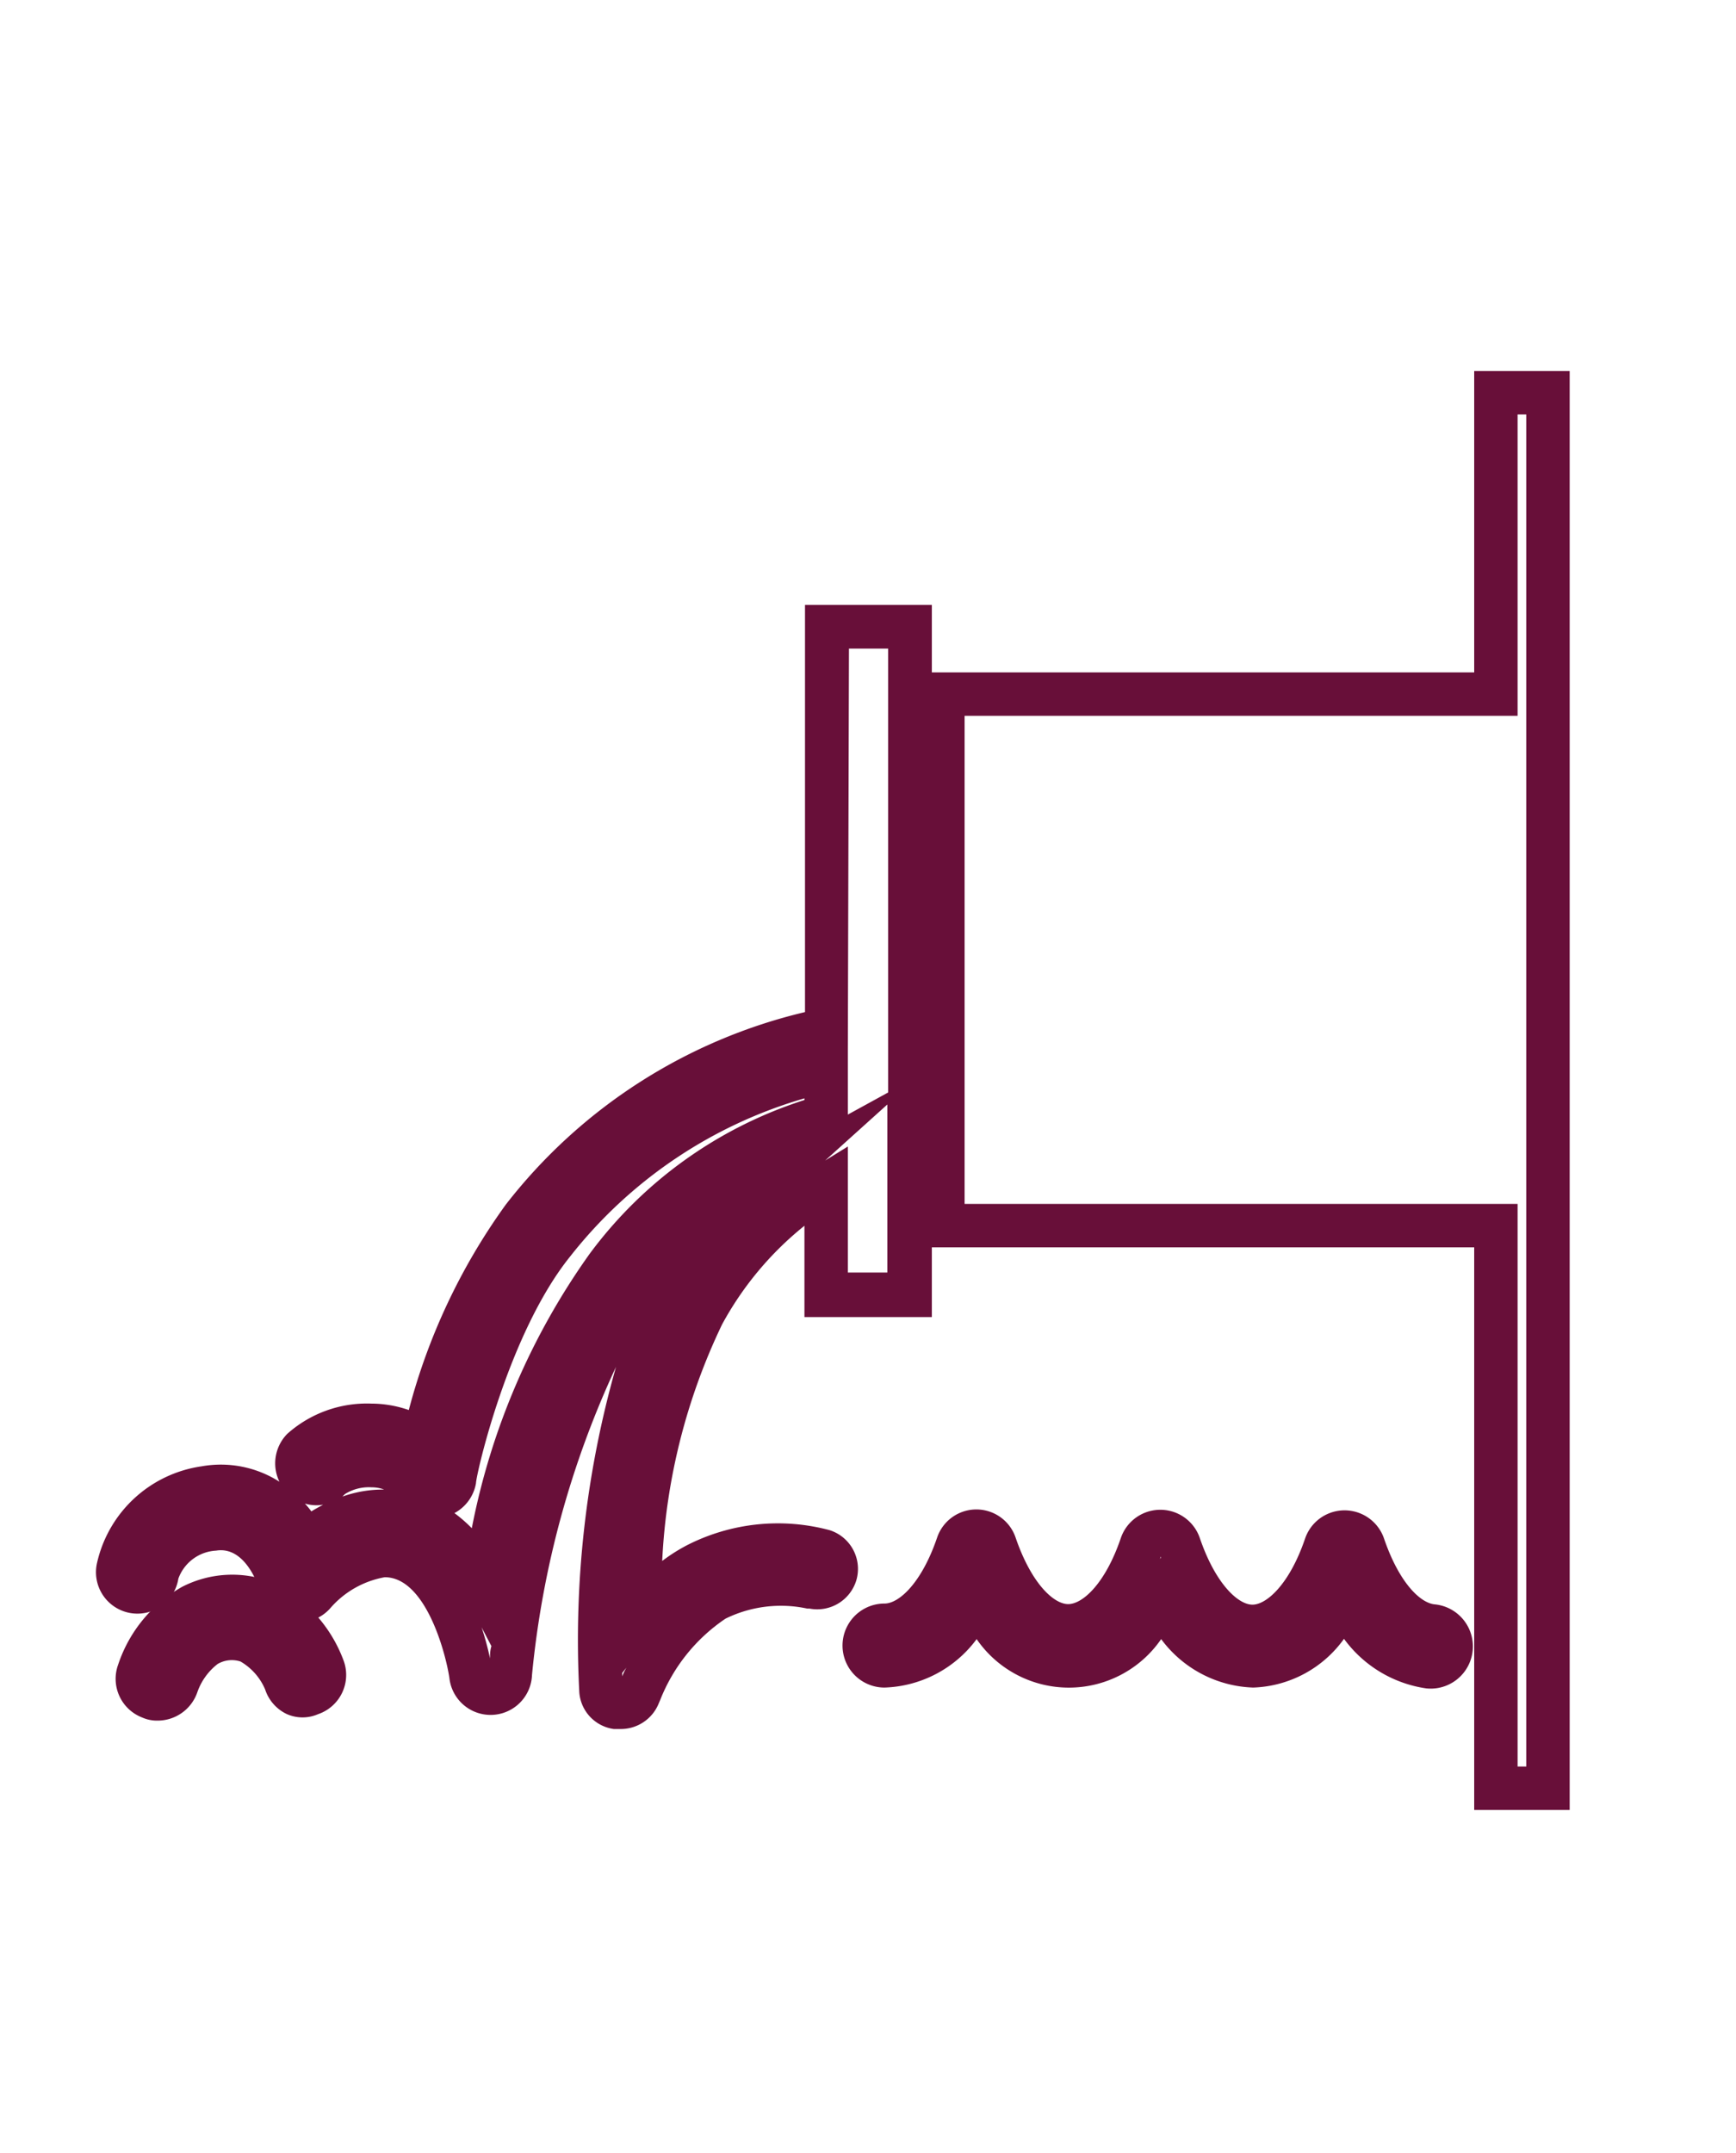 <svg id="Camada_1" data-name="Camada 1" xmlns="http://www.w3.org/2000/svg" viewBox="0 0 62 62" width="50px"><defs><style>.cls-1{fill:#680f39;}</style></defs><path class="cls-1" d="M5.64,54a1.3,1.3,0,0,1-.56-.11A1.48,1.48,0,0,1,4.22,52h0a5,5,0,0,1,2.29-2.78,3.92,3.92,0,0,1,3.24-.15,5.05,5.05,0,0,1,2.53,2.81,1.48,1.48,0,0,1-.92,1.89,1.39,1.39,0,0,1-1.11,0,1.48,1.48,0,0,1-.78-.88,2.1,2.1,0,0,0-.88-1,1,1,0,0,0-.82.09,2.19,2.19,0,0,0-.72,1A1.5,1.5,0,0,1,5.64,54Zm0-1.55,0,.78v-.78Z"/><path class="cls-1" d="M44.76,52.82a4.26,4.26,0,0,1-3.29-1.73,4,4,0,0,1-6.59,0,4.26,4.26,0,0,1-3.29,1.73,1.49,1.49,0,0,1,0-3c.52,0,1.33-.74,1.88-2.36a1.48,1.48,0,0,1,2.8,0c.56,1.64,1.36,2.38,1.88,2.38s1.33-.74,1.88-2.36a1.49,1.49,0,0,1,2.82,0c.56,1.64,1.37,2.38,1.88,2.38s1.33-.74,1.88-2.36a1.49,1.49,0,0,1,2.82,0c.54,1.58,1.3,2.31,1.82,2.35a1.5,1.5,0,1,1-.31,3A4.42,4.42,0,0,1,48,51.08,4.16,4.16,0,0,1,44.76,52.82Zm6.36-1.57Zm-9.68-3.11c0,.06,0,.13-.07.2l.09-.16Zm-6.57,0v0Z"/><path class="cls-1" d="M22.14,54.3h-.22A1.43,1.43,0,0,1,20.69,53,35.66,35.66,0,0,1,22,41.37a33.67,33.67,0,0,0-3,11,1.48,1.48,0,0,1-2.95.11v0c-.12-.83-.83-3.6-2.31-3.6a3.35,3.35,0,0,0-1.93,1.09,1.46,1.46,0,0,1-1.42.48A1.49,1.49,0,0,1,9.26,49.3c-.08-.25-.55-1.53-1.54-1.37a1.52,1.52,0,0,0-1.35,1h0a1.48,1.48,0,1,1-2.9-.58h0A4.48,4.48,0,0,1,7.2,44.92a3.89,3.89,0,0,1,2.78.55,1.5,1.5,0,0,1,.28-1.71,4.27,4.27,0,0,1,3-1.08,4.1,4.1,0,0,1,1.34.23,22.1,22.1,0,0,1,3.46-7.33A19.09,19.09,0,0,1,28.75,28.7V14.16h4.53l0,2.6,0,.58V30.69l.06,0-.06.05,0,8.85H28.73V36.33a11.61,11.61,0,0,0-2.94,3.52,21.93,21.93,0,0,0-2.14,8.45,6.17,6.17,0,0,1,.9-.57,7.14,7.14,0,0,1,5.08-.53A1.45,1.45,0,0,1,30.58,49a1.46,1.46,0,0,1-1.67,1h0l-.08,0h0a4.48,4.48,0,0,0-2.92.36,6.28,6.28,0,0,0-2.33,2.9h0l-.06.14A1.46,1.46,0,0,1,22.14,54.3Zm.08-2v.12a2.89,2.89,0,0,1,.15-.31Zm-4.65-.1v0h0Zm-.37-1.53a10.09,10.09,0,0,1,.3,1.11c0-.13,0-.27.05-.44Zm12-2ZM16.23,46.59a5.21,5.21,0,0,1,.62.54,25.1,25.1,0,0,1,4.21-9.8,15.33,15.33,0,0,1,7.67-5.49v-.06a16.45,16.45,0,0,0-8.37,5.65C18.14,40.19,17,45.24,17,45.52v0A1.5,1.5,0,0,1,16.23,46.59Zm-5.34-.34a3.11,3.11,0,0,1,.23.28c.14-.09.28-.16.42-.24A1.43,1.43,0,0,1,10.89,46.25Zm2.38-.58a1.61,1.61,0,0,0-.95.24l-.09.09a4.32,4.32,0,0,1,1.49-.25A1.25,1.25,0,0,0,13.27,45.67Zm2.19-.42h0Zm.13,0h0Zm-.13-.15,0,0h0ZM30.28,38h1.41l0-6L29.47,34l.81-.5Zm0-8v2.36l1.44-.79V15.72h-1.4Z"/><path class="cls-1" d="M56.06,57.19H52.65V37.1H32.9V16.57H52.65V5.81h3.41ZM54.2,55.64h.31V7.36H54.2V18.12H34.45V35.55H54.2Z"/></svg>